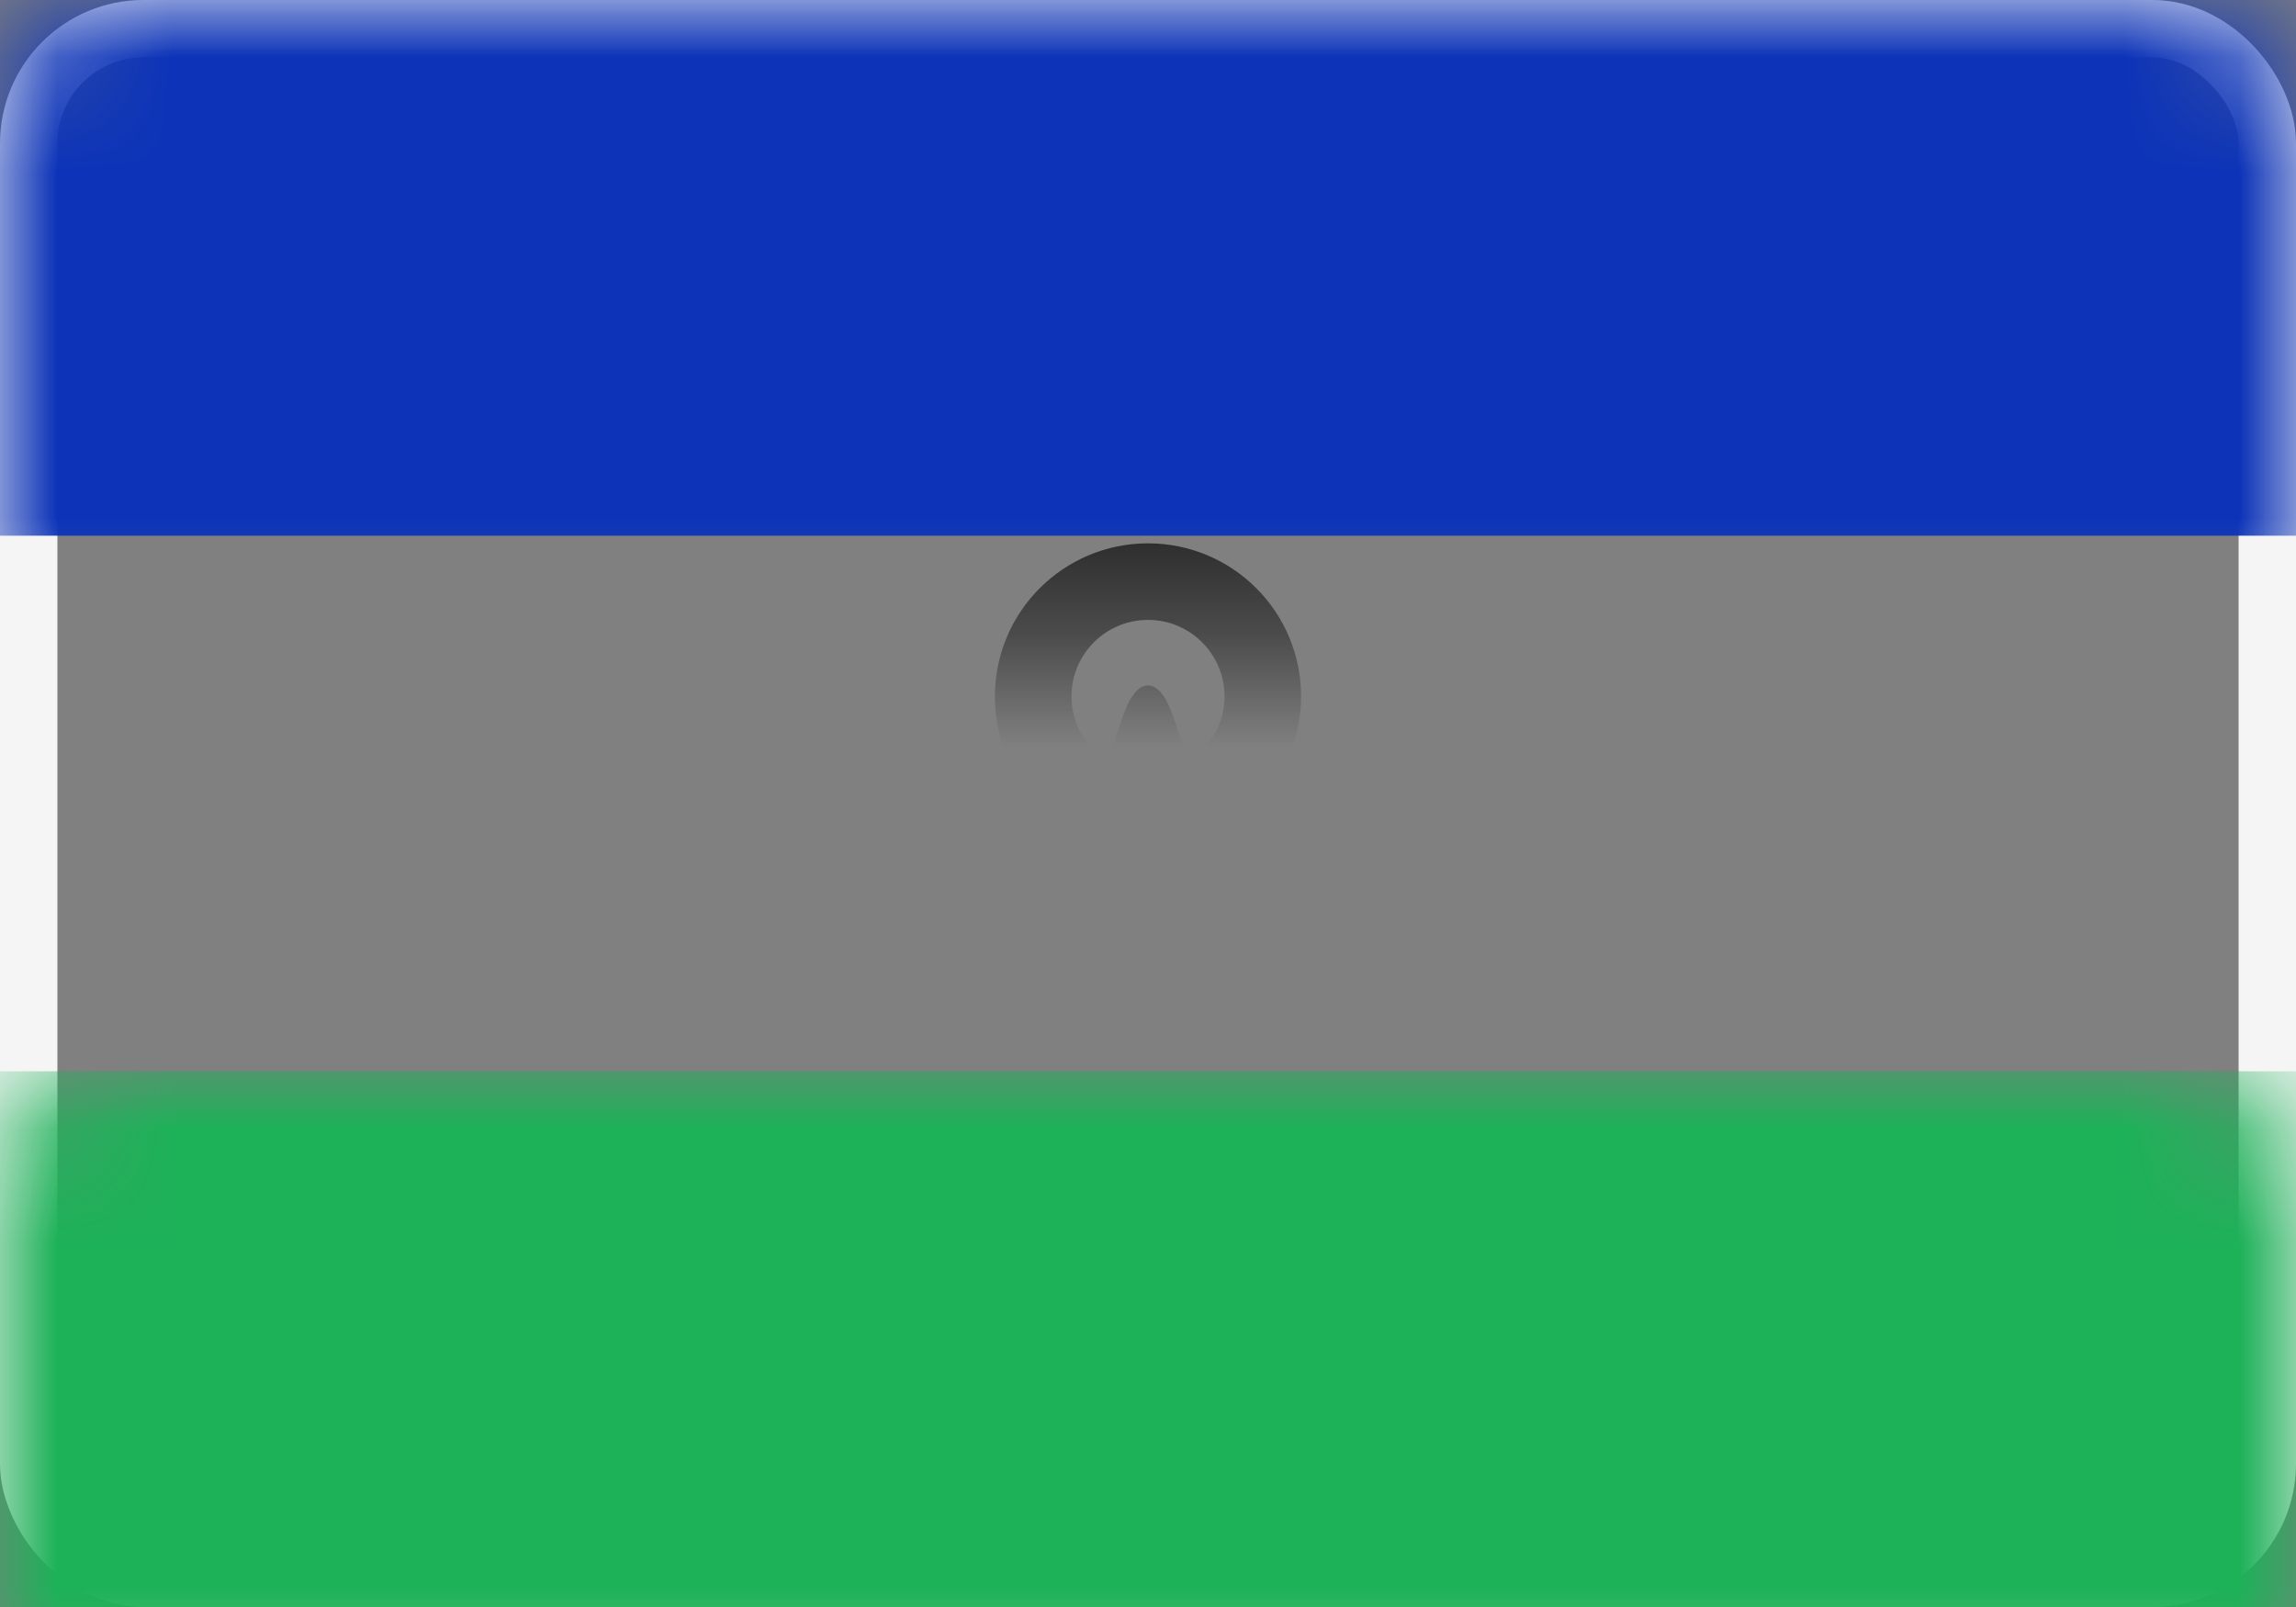 <?xml version="1.0" encoding="UTF-8"?>
<svg width="20px" height="14px" viewBox="0 0 20 14" version="1.1" xmlns="http://www.w3.org/2000/svg" xmlns:xlink="http://www.w3.org/1999/xlink">
    <rect x="0" y="0" width="20" height="14" fill="#808080" stroke="none"/>
    <!-- Generator: Sketch 50.2 (55047) - http://www.bohemiancoding.com/sketch -->
    <title>LS</title>
    <desc>Created with Sketch.</desc>
    <defs>
        <rect id="path-1" x="0" y="0" width="20" height="14" rx="1"></rect>
    </defs>
    <g id="Page-1" stroke="none" stroke-width="1" fill="none" fill-rule="evenodd">
        <g id="Flags" transform="translate(-268, -556)">
            <g id="LS" transform="translate(268, 556)">
                <mask id="mask-2" fill="white">
                    <use xlink:href="#path-1"></use>
                </mask>
                <rect stroke="#F5F5F5" stroke-width="0.5" x="0.25" y="0.25" width="19.5" height="13.5" rx="1"></rect>
                <rect id="Rectangle-2" fill="#0C33B8" mask="url(#mask-2)" x="0" y="0" width="20" height="4.667"></rect>
                <rect id="Rectangle-2" fill="#1DB158" mask="url(#mask-2)" x="0" y="9.333" width="20" height="4.667"></rect>
                <path d="M9.524,7 L9.784,6.234 C9.903,5.884 10.096,5.883 10.216,6.234 L10.476,7 L11.245,8.13 C11.346,8.279 11.316,8.49 11.155,8.59 C11.155,8.59 10.952,8.867 10,8.867 C9.048,8.867 8.845,8.59 8.845,8.59 C8.694,8.485 8.659,8.271 8.755,8.13 L9.524,7 Z" id="Rectangle-328" fill="#262626" mask="url(#mask-2)"></path>
                <ellipse id="Oval-17" stroke="#262626" stroke-width="0.667" mask="url(#mask-2)" cx="10" cy="6.067" rx="1" ry="1"></ellipse>
            </g>
        </g>
    </g>
</svg>